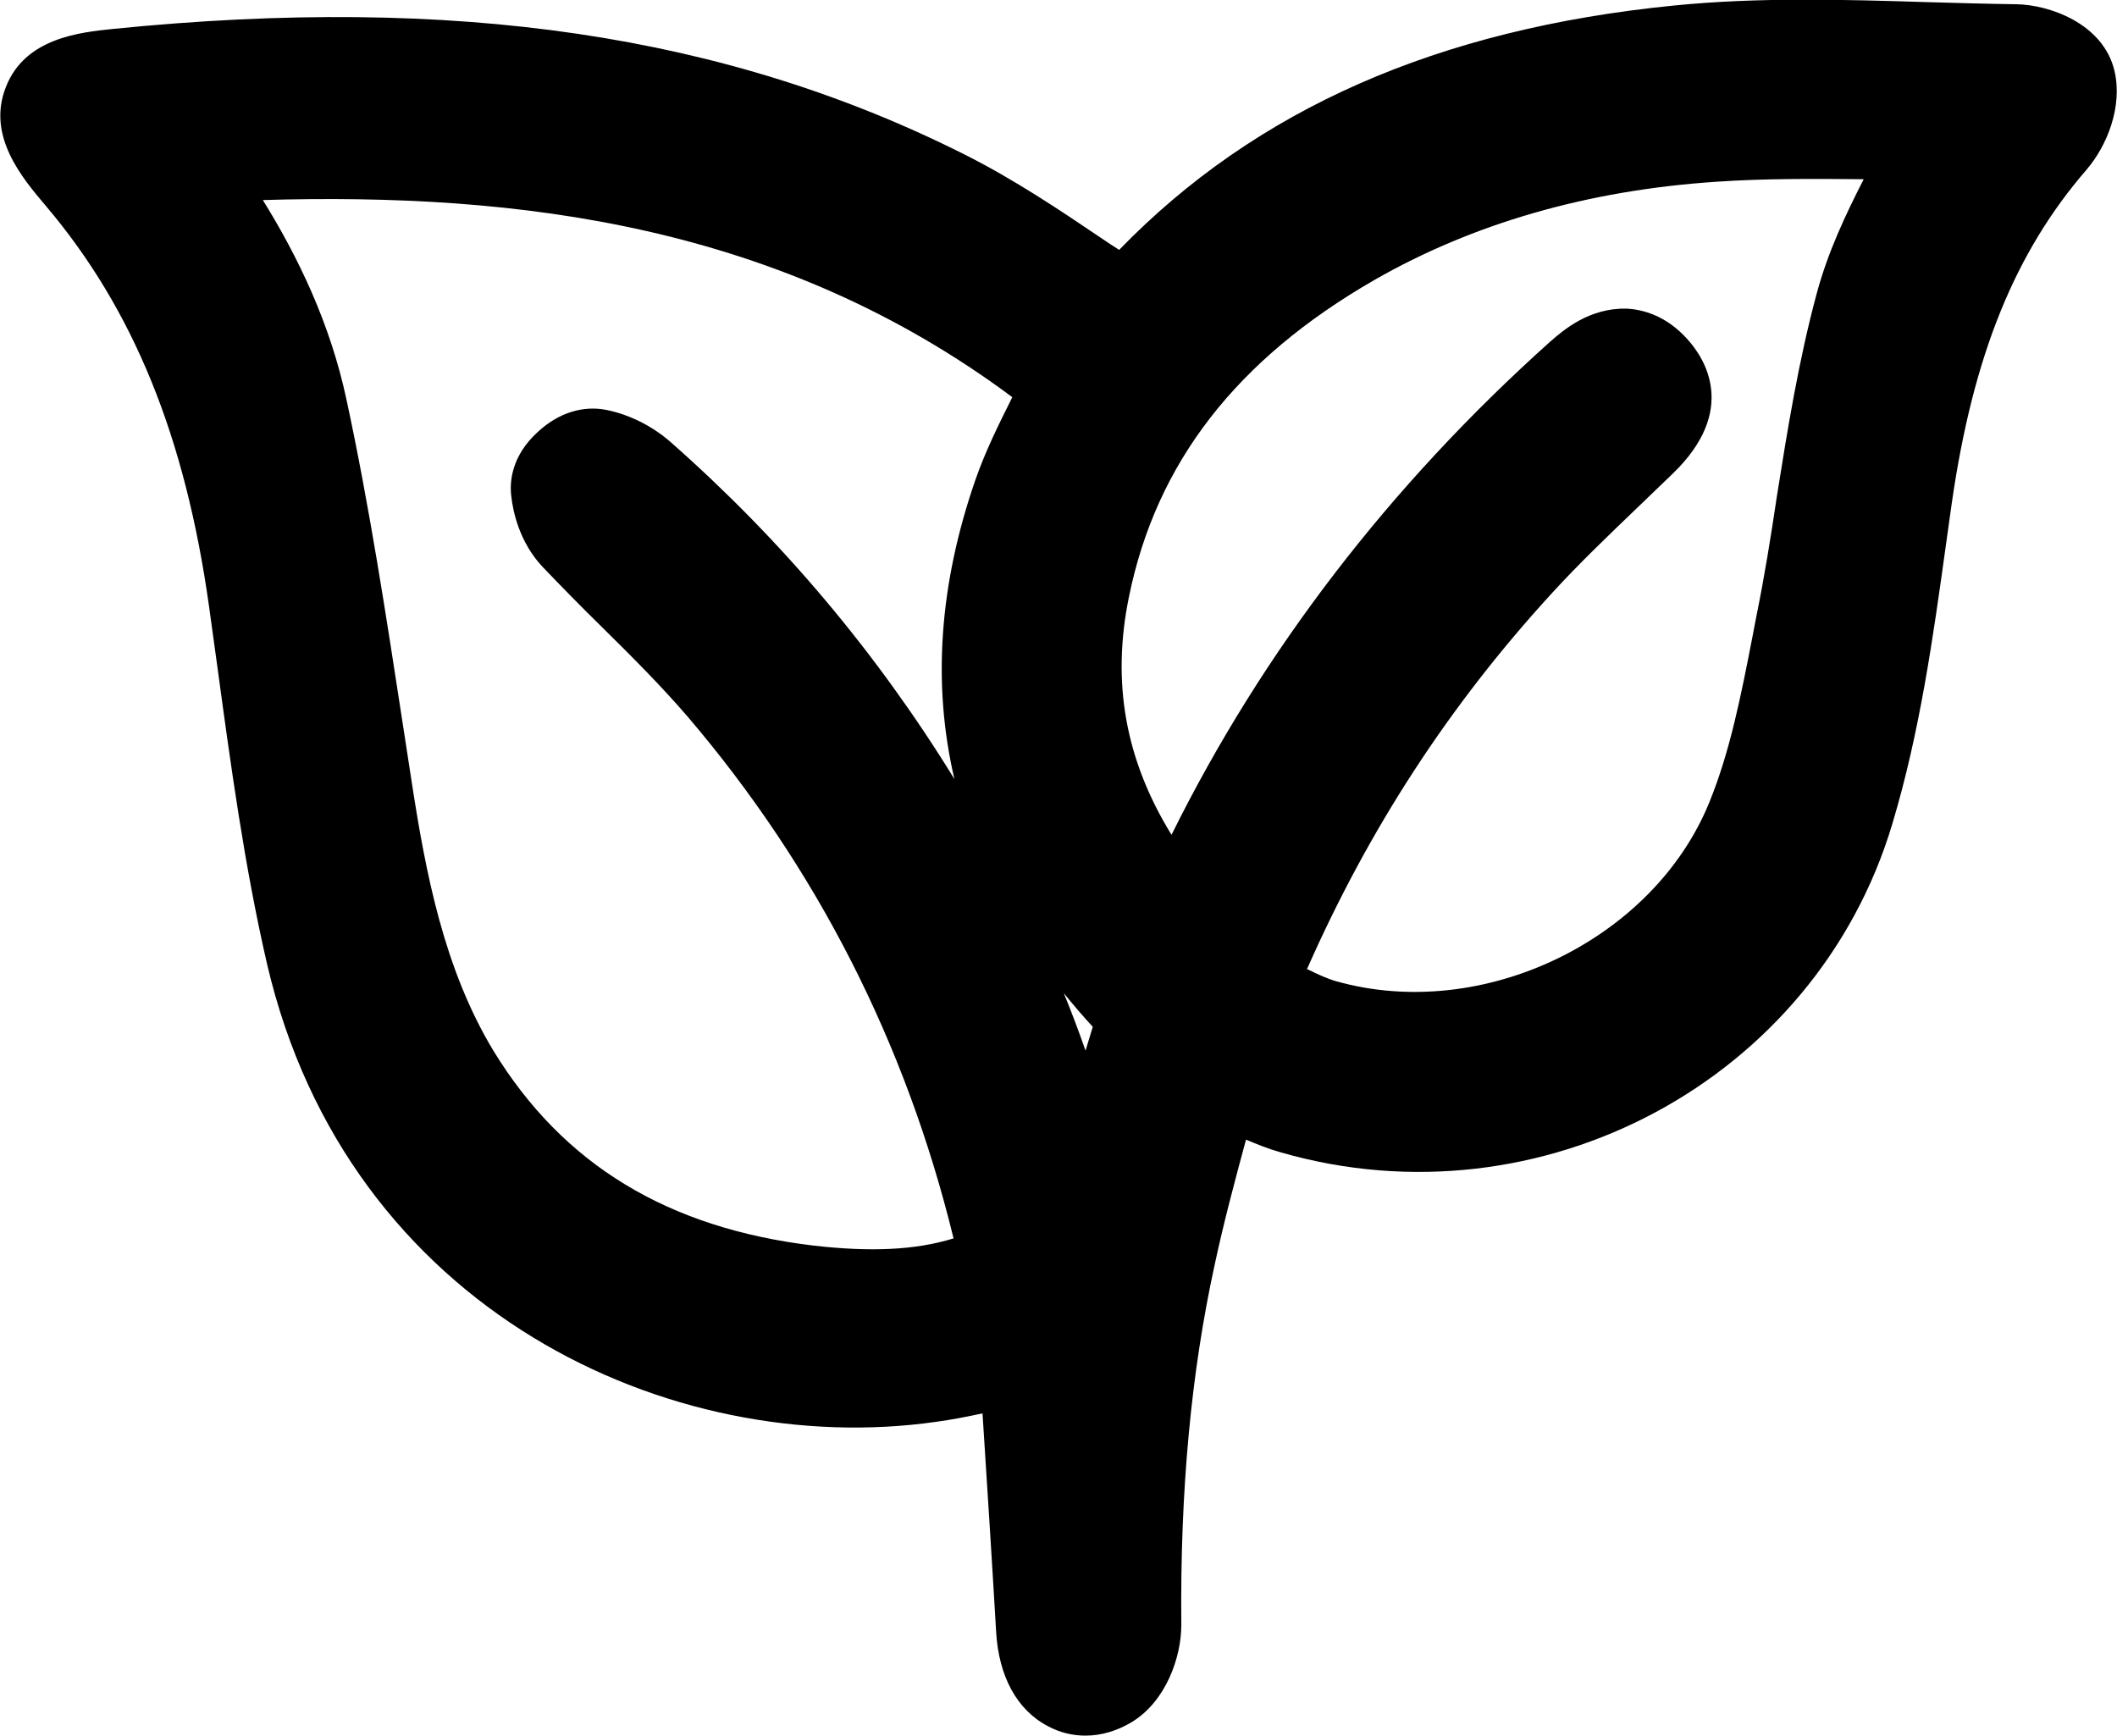 <?xml version="1.0" encoding="UTF-8"?>
<svg id="Capa_1" data-name="Capa 1" xmlns="http://www.w3.org/2000/svg" viewBox="0 0 49.73 40.77">
  <defs>
    <style>
      .cls-1 {
        fill: #000;
        stroke-width: 0px;
      }
    </style>
  </defs>
  <path class="cls-1" d="M26.54,7.83c3.33-3.97,7.87-5.71,12.93-6.2,2.6-.26,5.25-.06,7.88-.03.3,0,.81.21.86.41.07.29-.11.73-.33.98-2.15,2.48-3.06,5.43-3.52,8.6-.35,2.46-.64,4.97-1.35,7.33-1.56,5.22-7.28,8.2-12.51,6.7-.72-.21-1.38-.61-2.22-1-.4,1.55-.87,3.13-1.22,4.73-.63,2.9-.85,5.85-.83,8.82,0,.34-.18.84-.44.99-.49.3-.86-.14-.9-.93-.12-2.14-.27-4.28-.41-6.41-.01-.16-.06-.31-.09-.46-.9.19-1.76.42-2.63.54-5.37.77-12.3-2.11-14.04-9.63-.63-2.71-.95-5.5-1.34-8.26-.53-3.75-1.68-7.22-4.17-10.16-1.06-1.25-1-1.53.58-1.69,6.63-.67,13.13-.25,19.21,2.81,1.56.79,2.98,1.86,4.54,2.85ZM3.35,3.28c1.59,2.06,2.83,4.09,3.33,6.41.63,2.93,1.05,5.92,1.51,8.88.37,2.4.84,4.77,2.12,6.87,1.96,3.22,4.97,4.85,8.63,5.29,1.75.21,3.52.15,5.16-.75-.01-.13-.01-.24-.03-.34-1.11-5.16-3.36-9.78-6.78-13.8-1.07-1.26-2.31-2.37-3.45-3.57-.2-.21-.31-.54-.34-.83-.01-.12.32-.4.44-.38.29.06.6.21.83.42,3.32,2.93,5.95,6.38,7.9,10.35,1.34,2.72,2.23,5.6,2.83,8.5.53-1.93,1.02-3.9,1.61-5.84.18-.58.12-.91-.3-1.35-3.08-3.31-3.97-7.13-2.5-11.43.33-.96.86-1.85,1.34-2.86C19.16,3.47,11.51,2.78,3.35,3.28ZM28.8,23.47c.78.37,1.44.82,2.18,1.03,4.15,1.16,8.96-1.11,10.57-5.1.59-1.46.87-3.07,1.18-4.63.5-2.49.74-5.05,1.4-7.5.42-1.58,1.39-3.02,2.12-4.53-1.94,0-4-.11-6.04.03-3.06.21-6,.97-8.68,2.51-3.32,1.91-5.7,4.61-6.48,8.44-.69,3.37.44,6.22,2.79,8.77.17-.37.29-.64.41-.91,2.14-4.81,5.24-8.92,9.16-12.42.33-.3.71-.63,1.12-.18.4.45.05.78-.28,1.1-.97.95-1.98,1.86-2.89,2.86-2.79,3.05-4.95,6.5-6.55,10.53Z"/>
  <path class="cls-1" d="M25.5,40.77c-.3,0-.6-.07-.88-.22-.73-.38-1.16-1.17-1.22-2.22-.1-1.71-.21-3.42-.32-5.13-.37.08-.73.15-1.1.2-6.19.88-13.81-2.59-15.71-10.77-.53-2.3-.85-4.66-1.16-6.94l-.2-1.45c-.56-3.99-1.78-6.98-3.83-9.4-.56-.66-1.4-1.65-.94-2.8C.59.89,1.88.76,2.65.68c8.04-.81,14.41.13,20.03,2.96,1.15.58,2.21,1.29,3.23,1.98.12.08.25.17.38.25,3.21-3.31,7.49-5.19,13.03-5.74,2-.2,4.01-.14,5.95-.08.7.02,1.4.04,2.1.05.75.01,2.03.44,2.3,1.56.2.85-.18,1.77-.65,2.32-1.69,1.95-2.67,4.37-3.17,7.83l-.14,1c-.3,2.16-.61,4.39-1.26,6.55-1.8,6.01-8.25,9.47-14.36,7.71-.29-.08-.56-.19-.82-.3-.26.96-.52,1.93-.73,2.91-.56,2.55-.82,5.33-.79,8.49,0,.76-.36,1.79-1.16,2.28-.35.21-.72.32-1.09.32ZM6.15,4.66c.86,1.38,1.61,2.95,1.99,4.73.54,2.51.93,5.07,1.31,7.54l.22,1.43c.33,2.15.76,4.4,1.92,6.32,1.63,2.67,4.09,4.17,7.53,4.58,1.32.15,2.37.11,3.28-.17-1.12-4.59-3.22-8.71-6.25-12.26-.62-.72-1.3-1.4-2.02-2.11-.47-.46-.93-.93-1.38-1.4-.54-.57-.7-1.29-.74-1.67-.04-.33,0-.94.63-1.51.49-.45,1.06-.62,1.61-.51.54.11,1.08.38,1.51.76,2.61,2.3,4.84,4.95,6.66,7.91-.52-2.22-.36-4.56.49-7.02.24-.69.56-1.33.87-1.95-5.44-4.05-11.58-4.81-17.63-4.63ZM24.99,23.33c.18.44.35.89.51,1.35.06-.19.11-.37.17-.56-.24-.26-.47-.53-.68-.79ZM30.72,22.77c.24.12.46.22.67.28,3.44.97,7.46-.97,8.77-4.22.48-1.18.74-2.5,1.01-3.89l.09-.47c.19-.93.34-1.87.48-2.81.25-1.57.51-3.19.94-4.78.26-.96.67-1.83,1.1-2.67-1.15-.01-2.33-.02-3.47.06-3.01.2-5.71.98-8.03,2.31-3.23,1.86-5.12,4.29-5.76,7.44-.41,2-.09,3.82,1,5.59,2.14-4.32,5.13-8.21,8.89-11.58.33-.29.93-.8,1.8-.78.38.02.93.16,1.43.72.41.45,1.19,1.67-.34,3.15l-.8.77c-.72.69-1.41,1.35-2.05,2.05-2.4,2.62-4.29,5.52-5.75,8.83ZM13.64,12.54s0,0,0,0t0,0Z"/>
</svg>